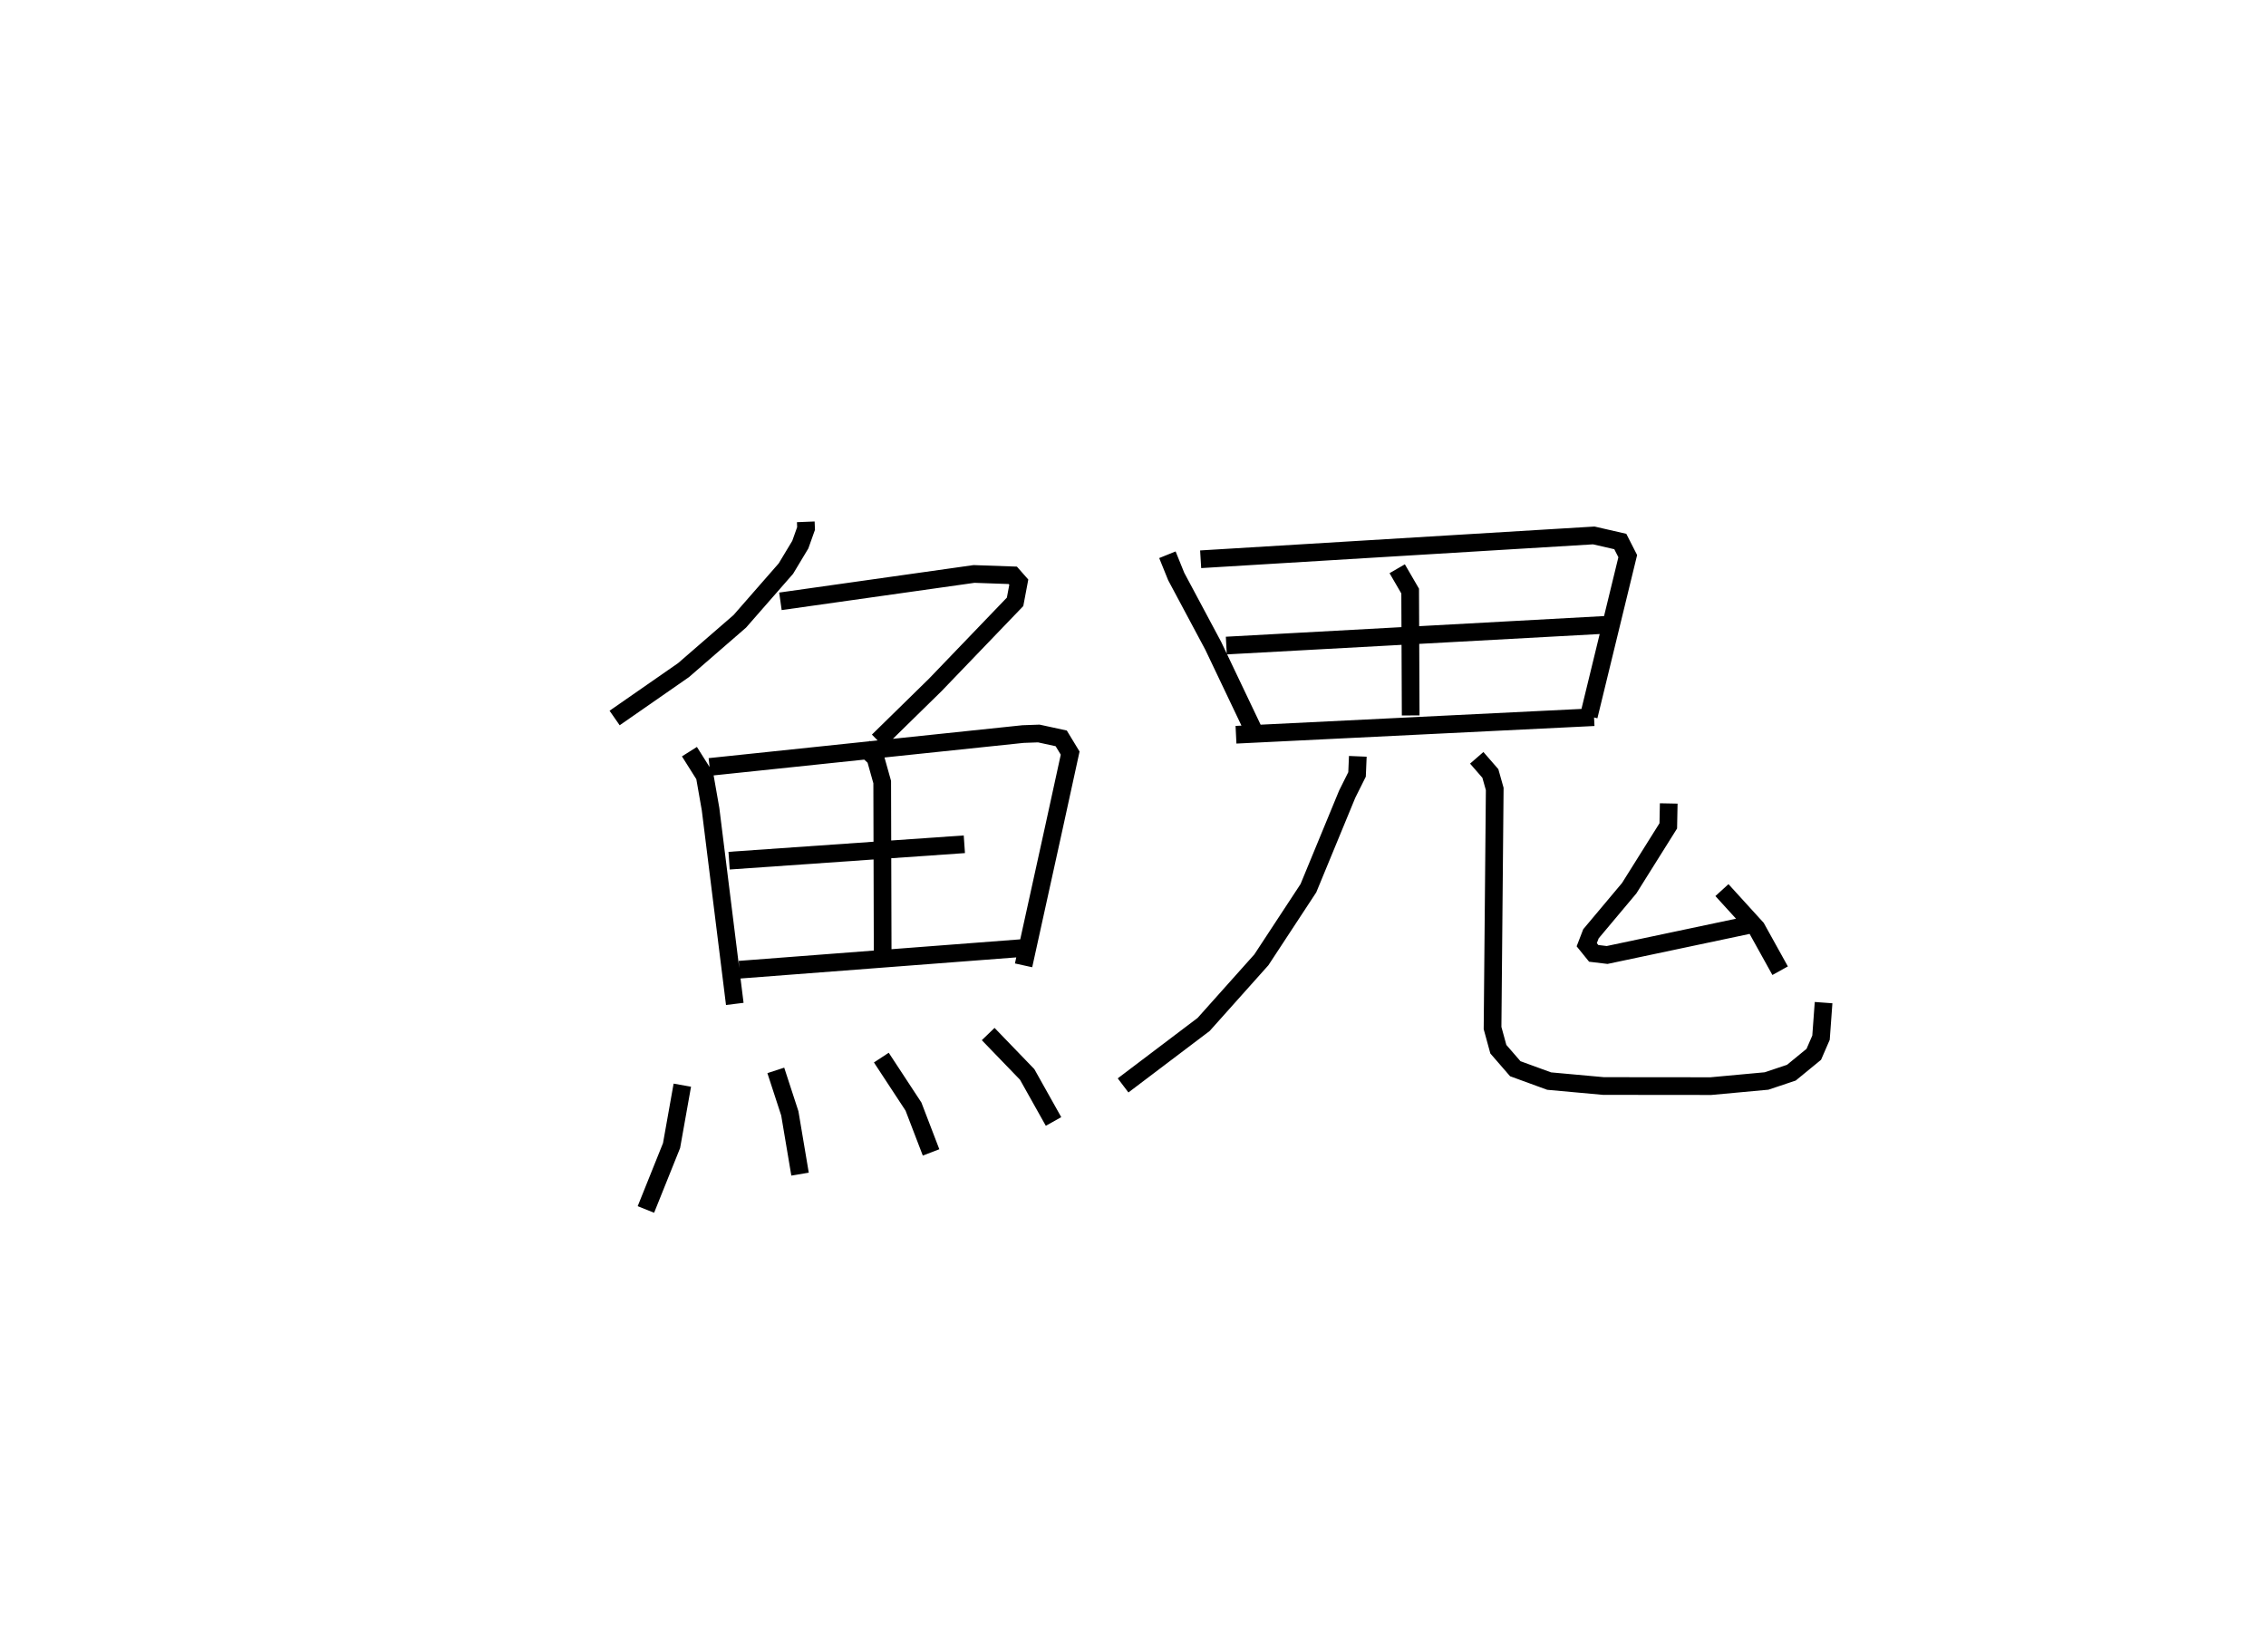 <?xml version="1.0" encoding="utf-8" ?>
<svg baseProfile="full" height="93.362" version="1.1" width="128.056" xmlns="http://www.w3.org/2000/svg" xmlns:ev="http://www.w3.org/2001/xml-events" xmlns:xlink="http://www.w3.org/1999/xlink"><defs /><rect fill="white" height="93.362" width="128.056" x="0" y="0" /><path d="M25,25 m0.0,0.0 m20.537,4.496 l0.015,0.376 -0.325,0.913 l-0.814,1.354 -2.607,2.983 l-3.179,2.757 -3.894,2.706 m9.37,-6.595 l10.942,-1.547 2.189,0.077 l0.34,0.386 -0.21,1.113 l-4.507,4.692 -3.234,3.169 m-10.662,0.607 l0.865,1.373 0.329,1.875 l1.369,11.011 m-1.425,-13.395 l17.714,-1.858 0.892,-0.032 l1.266,0.275 0.506,0.833 l-0.904,4.142 -1.729,7.855 m-9.022,-12.327 l0.65,0.602 0.383,1.365 l0.026,9.681 m-8.678,-5.237 l13.294,-0.928 m-12.714,7.091 l16.225,-1.242 m-19.449,7.768 l-0.608,3.414 -1.45,3.612 m7.341,-7.861 l0.792,2.429 0.578,3.435 m4.594,-6.587 l1.816,2.768 0.994,2.591 m3.228,-6.691 l2.203,2.283 1.49,2.659 m6.435,-32.034 l0.497,1.229 2.094,3.92 l2.291,4.81 m-3.003,-9.703 l22.217,-1.347 1.498,0.344 l0.421,0.826 -2.201,9.047 m-10.828,-8.334 l0.733,1.262 0.029,7.03 m-10.419,-3.95 l21.942,-1.199 m-21.395,6.24 l20.234,-0.994 m-13.35,2.214 l-0.043,1.023 -0.556,1.114 l-2.193,5.317 -2.658,4.049 l-3.262,3.652 -4.553,3.446 m19.986,-18.517 l0.77,0.885 0.247,0.875 l-0.123,13.515 0.327,1.195 l0.957,1.104 1.914,0.699 l3.07,0.279 6.071,0.006 l3.145,-0.29 1.403,-0.47 l1.267,-1.038 0.408,-0.94 l0.145,-1.982 m-8.751,-11.258 l-0.025,1.267 -2.209,3.524 l-2.161,2.576 -0.239,0.619 l0.395,0.488 0.758,0.091 l8.085,-1.709 m-1.597,-1.958 l1.952,2.145 1.337,2.411 " fill="none" stroke="black" stroke-width="1" /></svg>